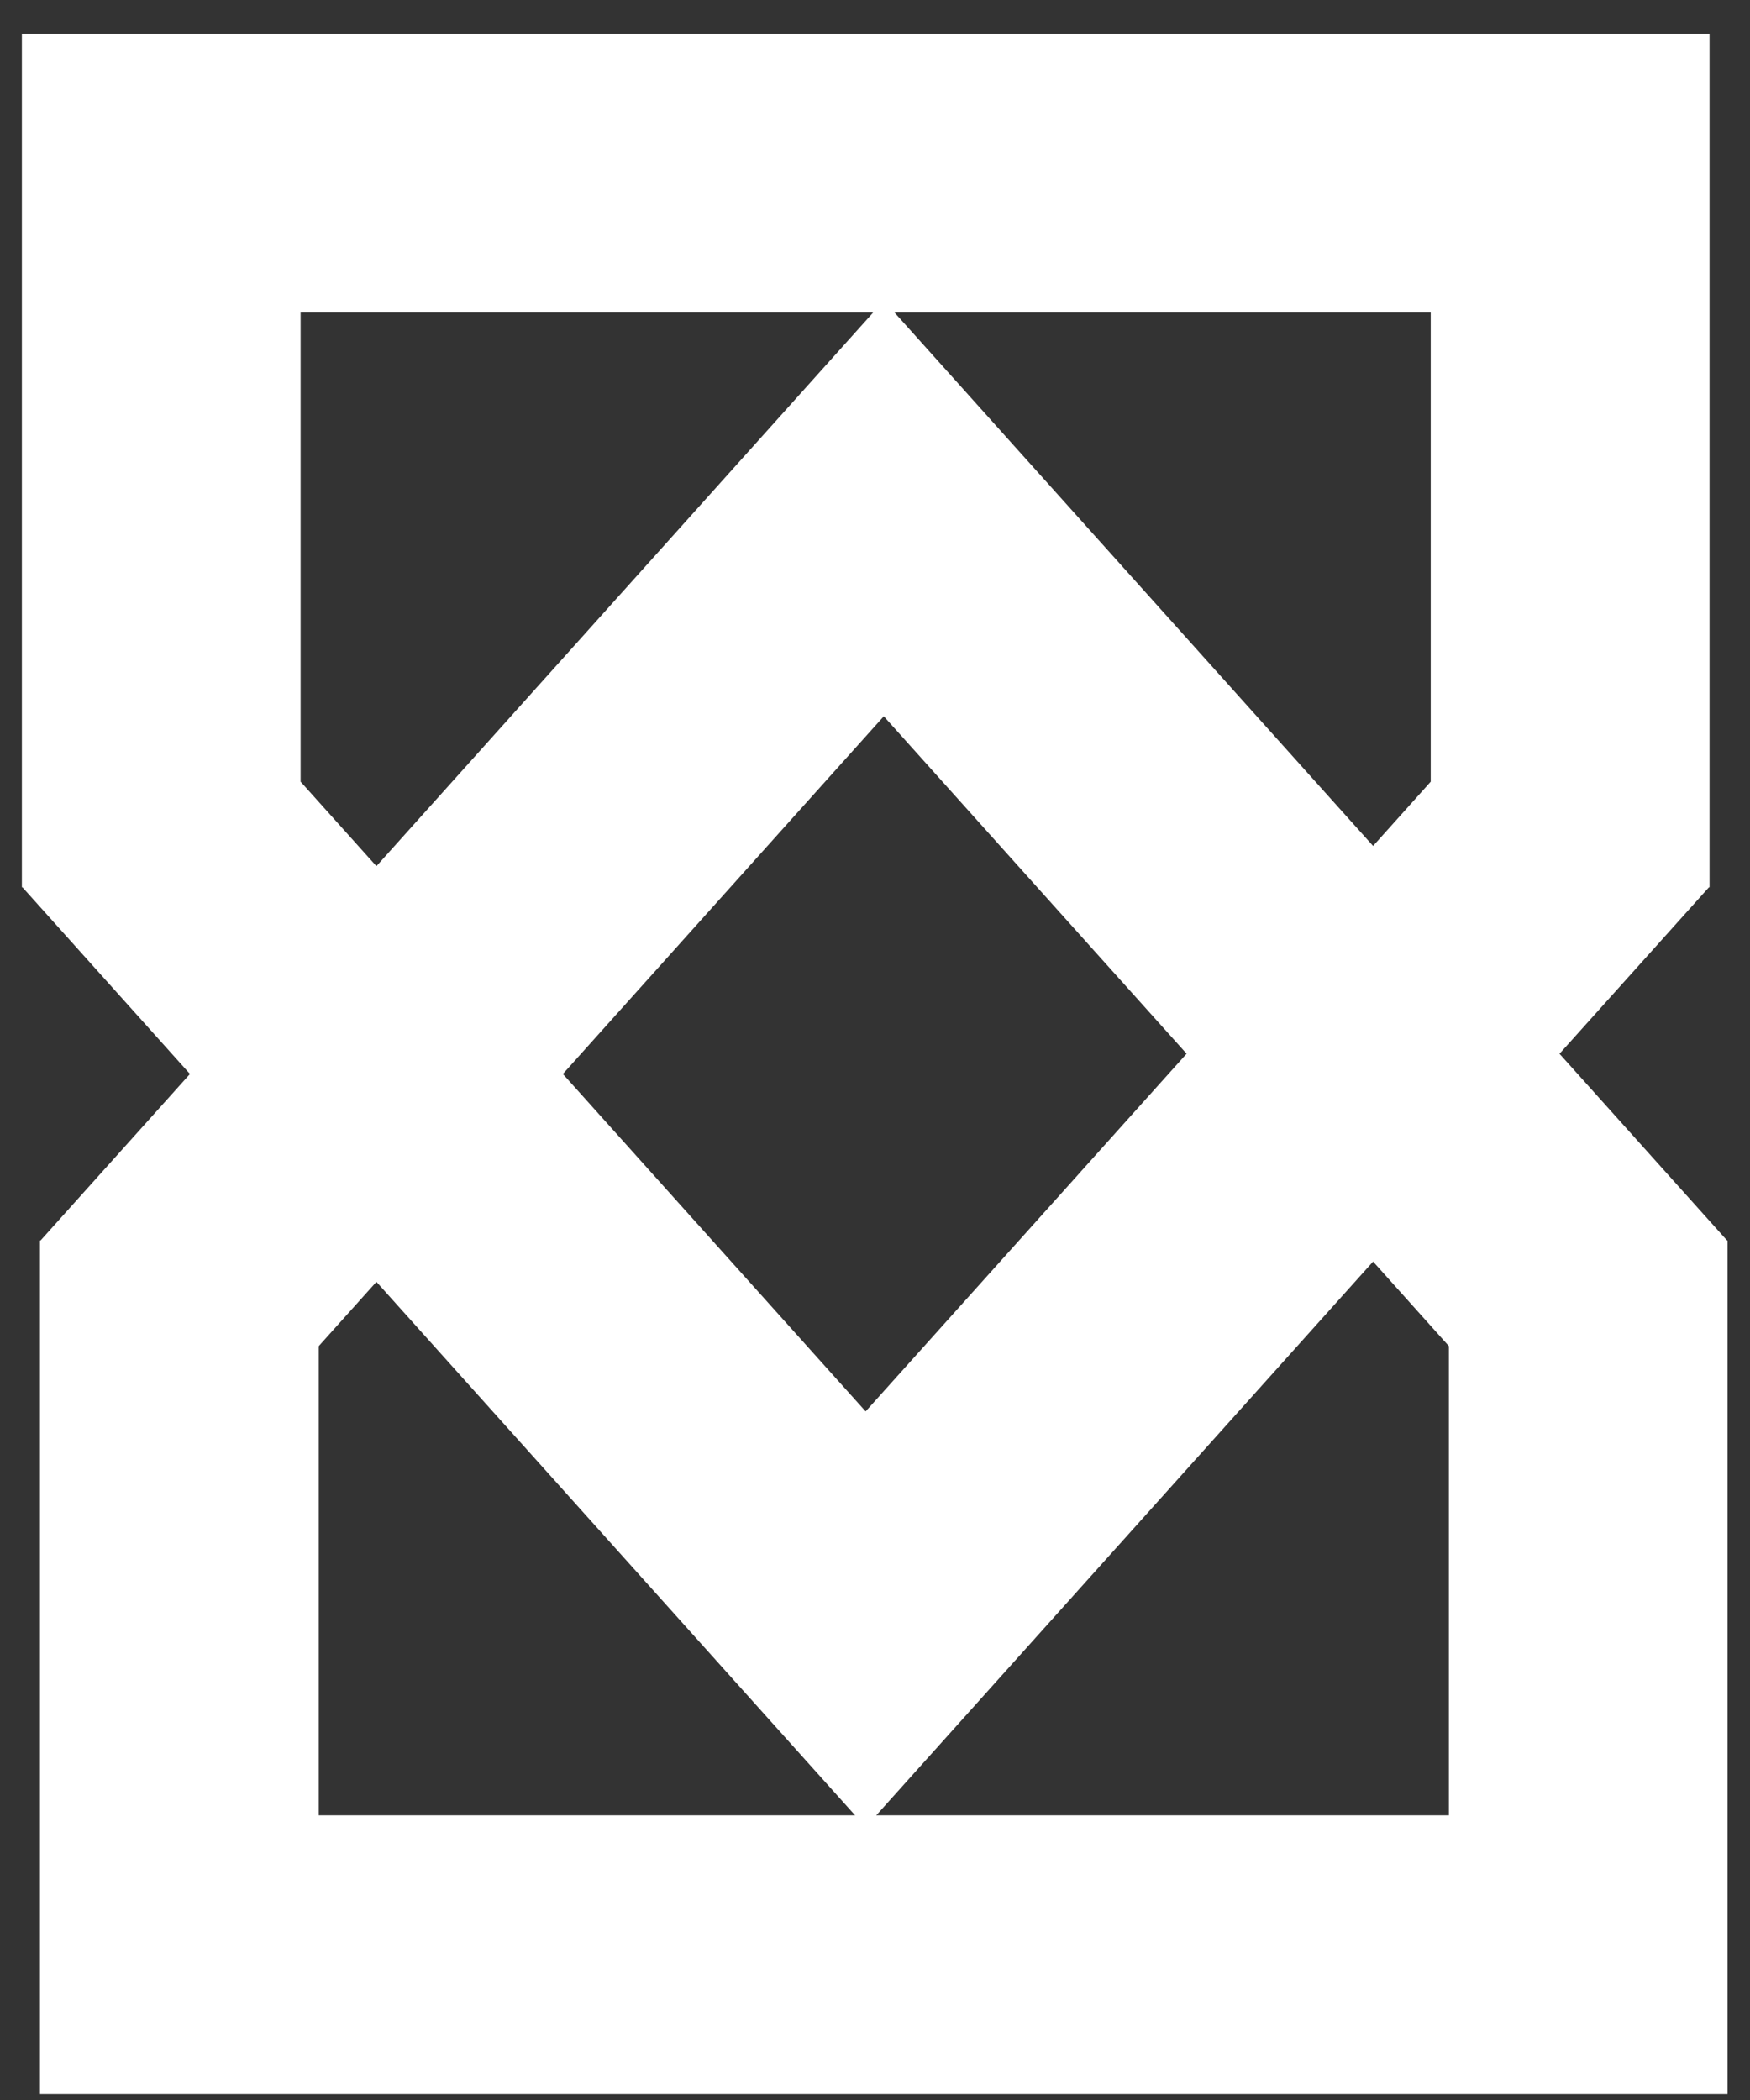 <svg width="40" height="48" viewBox="0 0 40 48" fill="none" xmlns="http://www.w3.org/2000/svg">
<rect x="0" y="0" width="40" height="48" fill="#333333" stroke="none"/>
<path fill-rule="evenodd" clip-rule="evenodd" d="M20.444 7.141L31.385 19.336L32.702 17.867V7.141H20.444ZM35.647 24.087L39.476 28.354H39.487V47.864H0.914V28.354H0.927L4.342 24.548L0.513 20.28H0.5V0.769H39.075V20.28H39.062L35.647 24.085V24.087ZM8.604 19.798L19.96 7.141H6.871V17.867L8.604 19.798ZM20.029 41.493L31.385 28.836L33.117 30.768V41.493H20.029ZM8.604 29.299L19.545 41.493H7.286V30.768L8.604 29.299ZM24.701 26.784L19.786 32.261L12.866 24.548L20.201 16.372L25.116 21.85L27.122 24.085L24.701 26.783V26.784Z" fill="white"/>
</svg>
